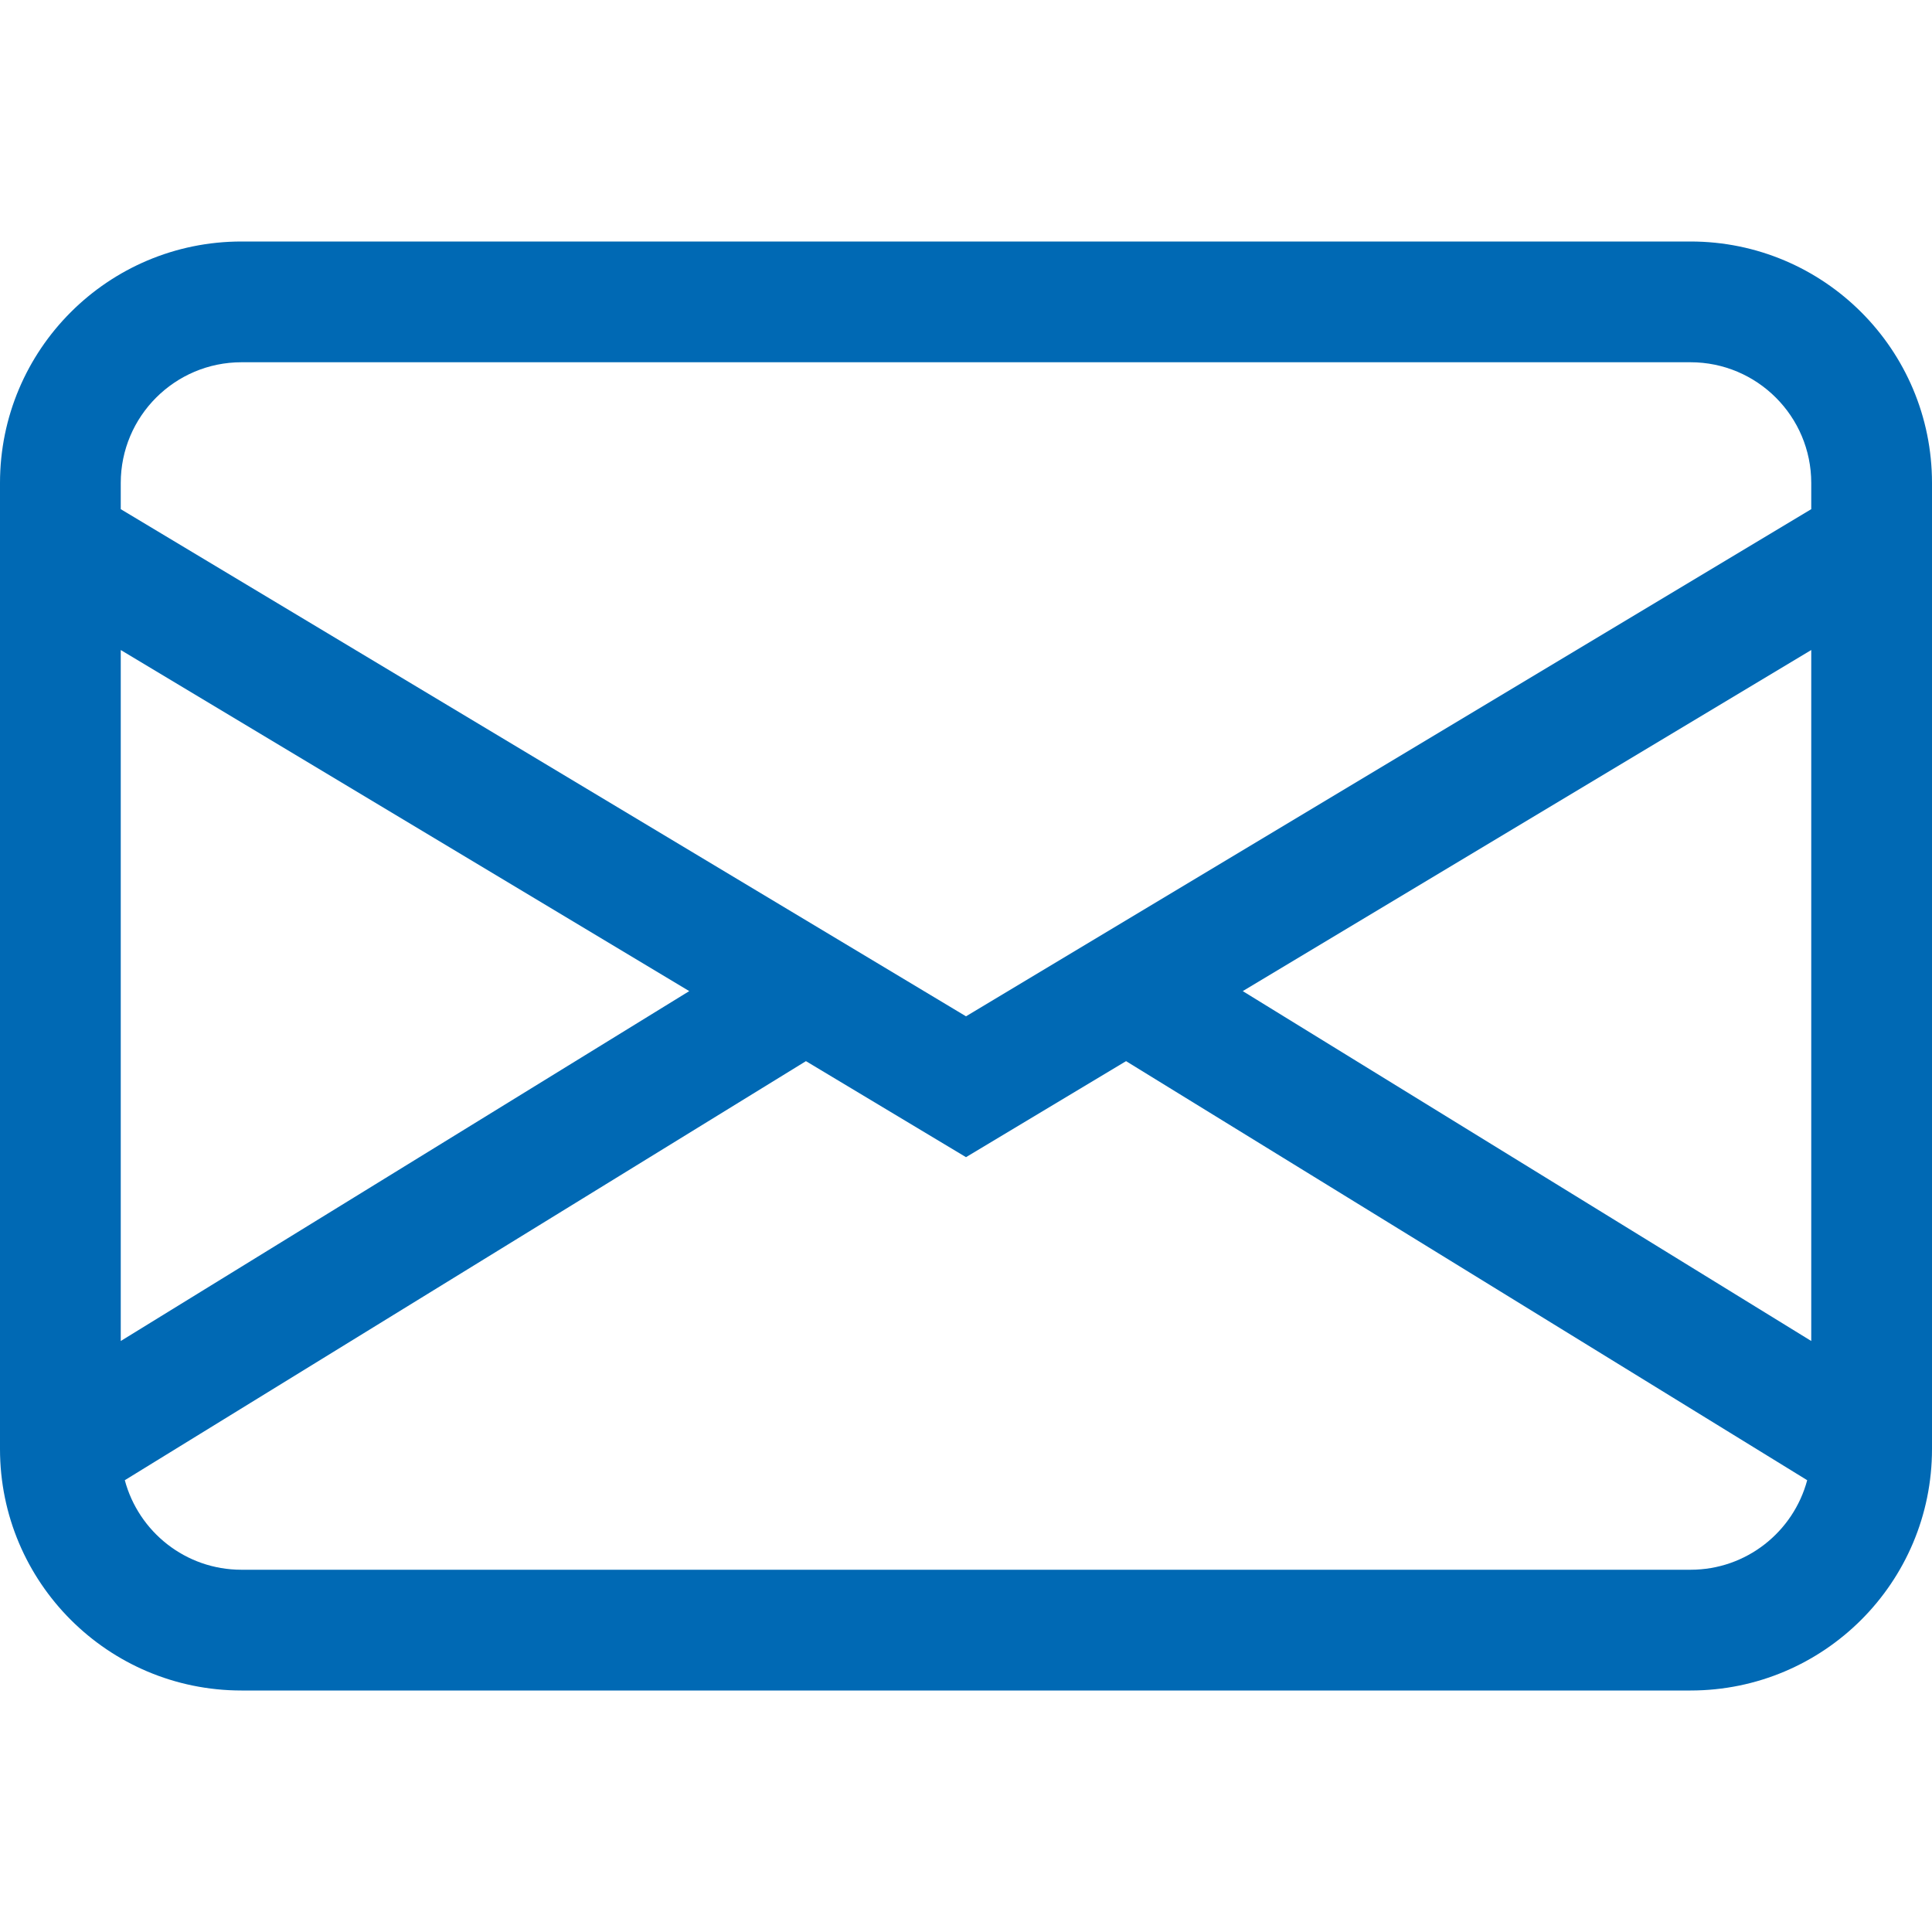 <svg width="20" height="20" viewBox="0 0 20 20" fill="none" xmlns="http://www.w3.org/2000/svg">
<path d="M0 5C0 3.619 1.119 2.5 2.5 2.5H17.5C18.881 2.5 20 3.619 20 5V15C20 16.381 18.881 17.5 17.5 17.5H2.5C1.119 17.5 0 16.381 0 15V5ZM2.5 3.75C1.81 3.75 1.25 4.31 1.25 5V5.271L10 10.521L18.75 5.271V5C18.75 4.31 18.19 3.75 17.5 3.75H2.5ZM18.75 6.729L12.865 10.26L18.75 13.882V6.729ZM18.708 15.323L11.657 10.985L10 11.979L8.343 10.985L1.292 15.323C1.435 15.857 1.921 16.25 2.5 16.25H17.5C18.079 16.25 18.565 15.857 18.708 15.323ZM1.25 13.882L7.135 10.26L1.25 6.729V13.882Z" fill="#0069B4"/>
</svg>

